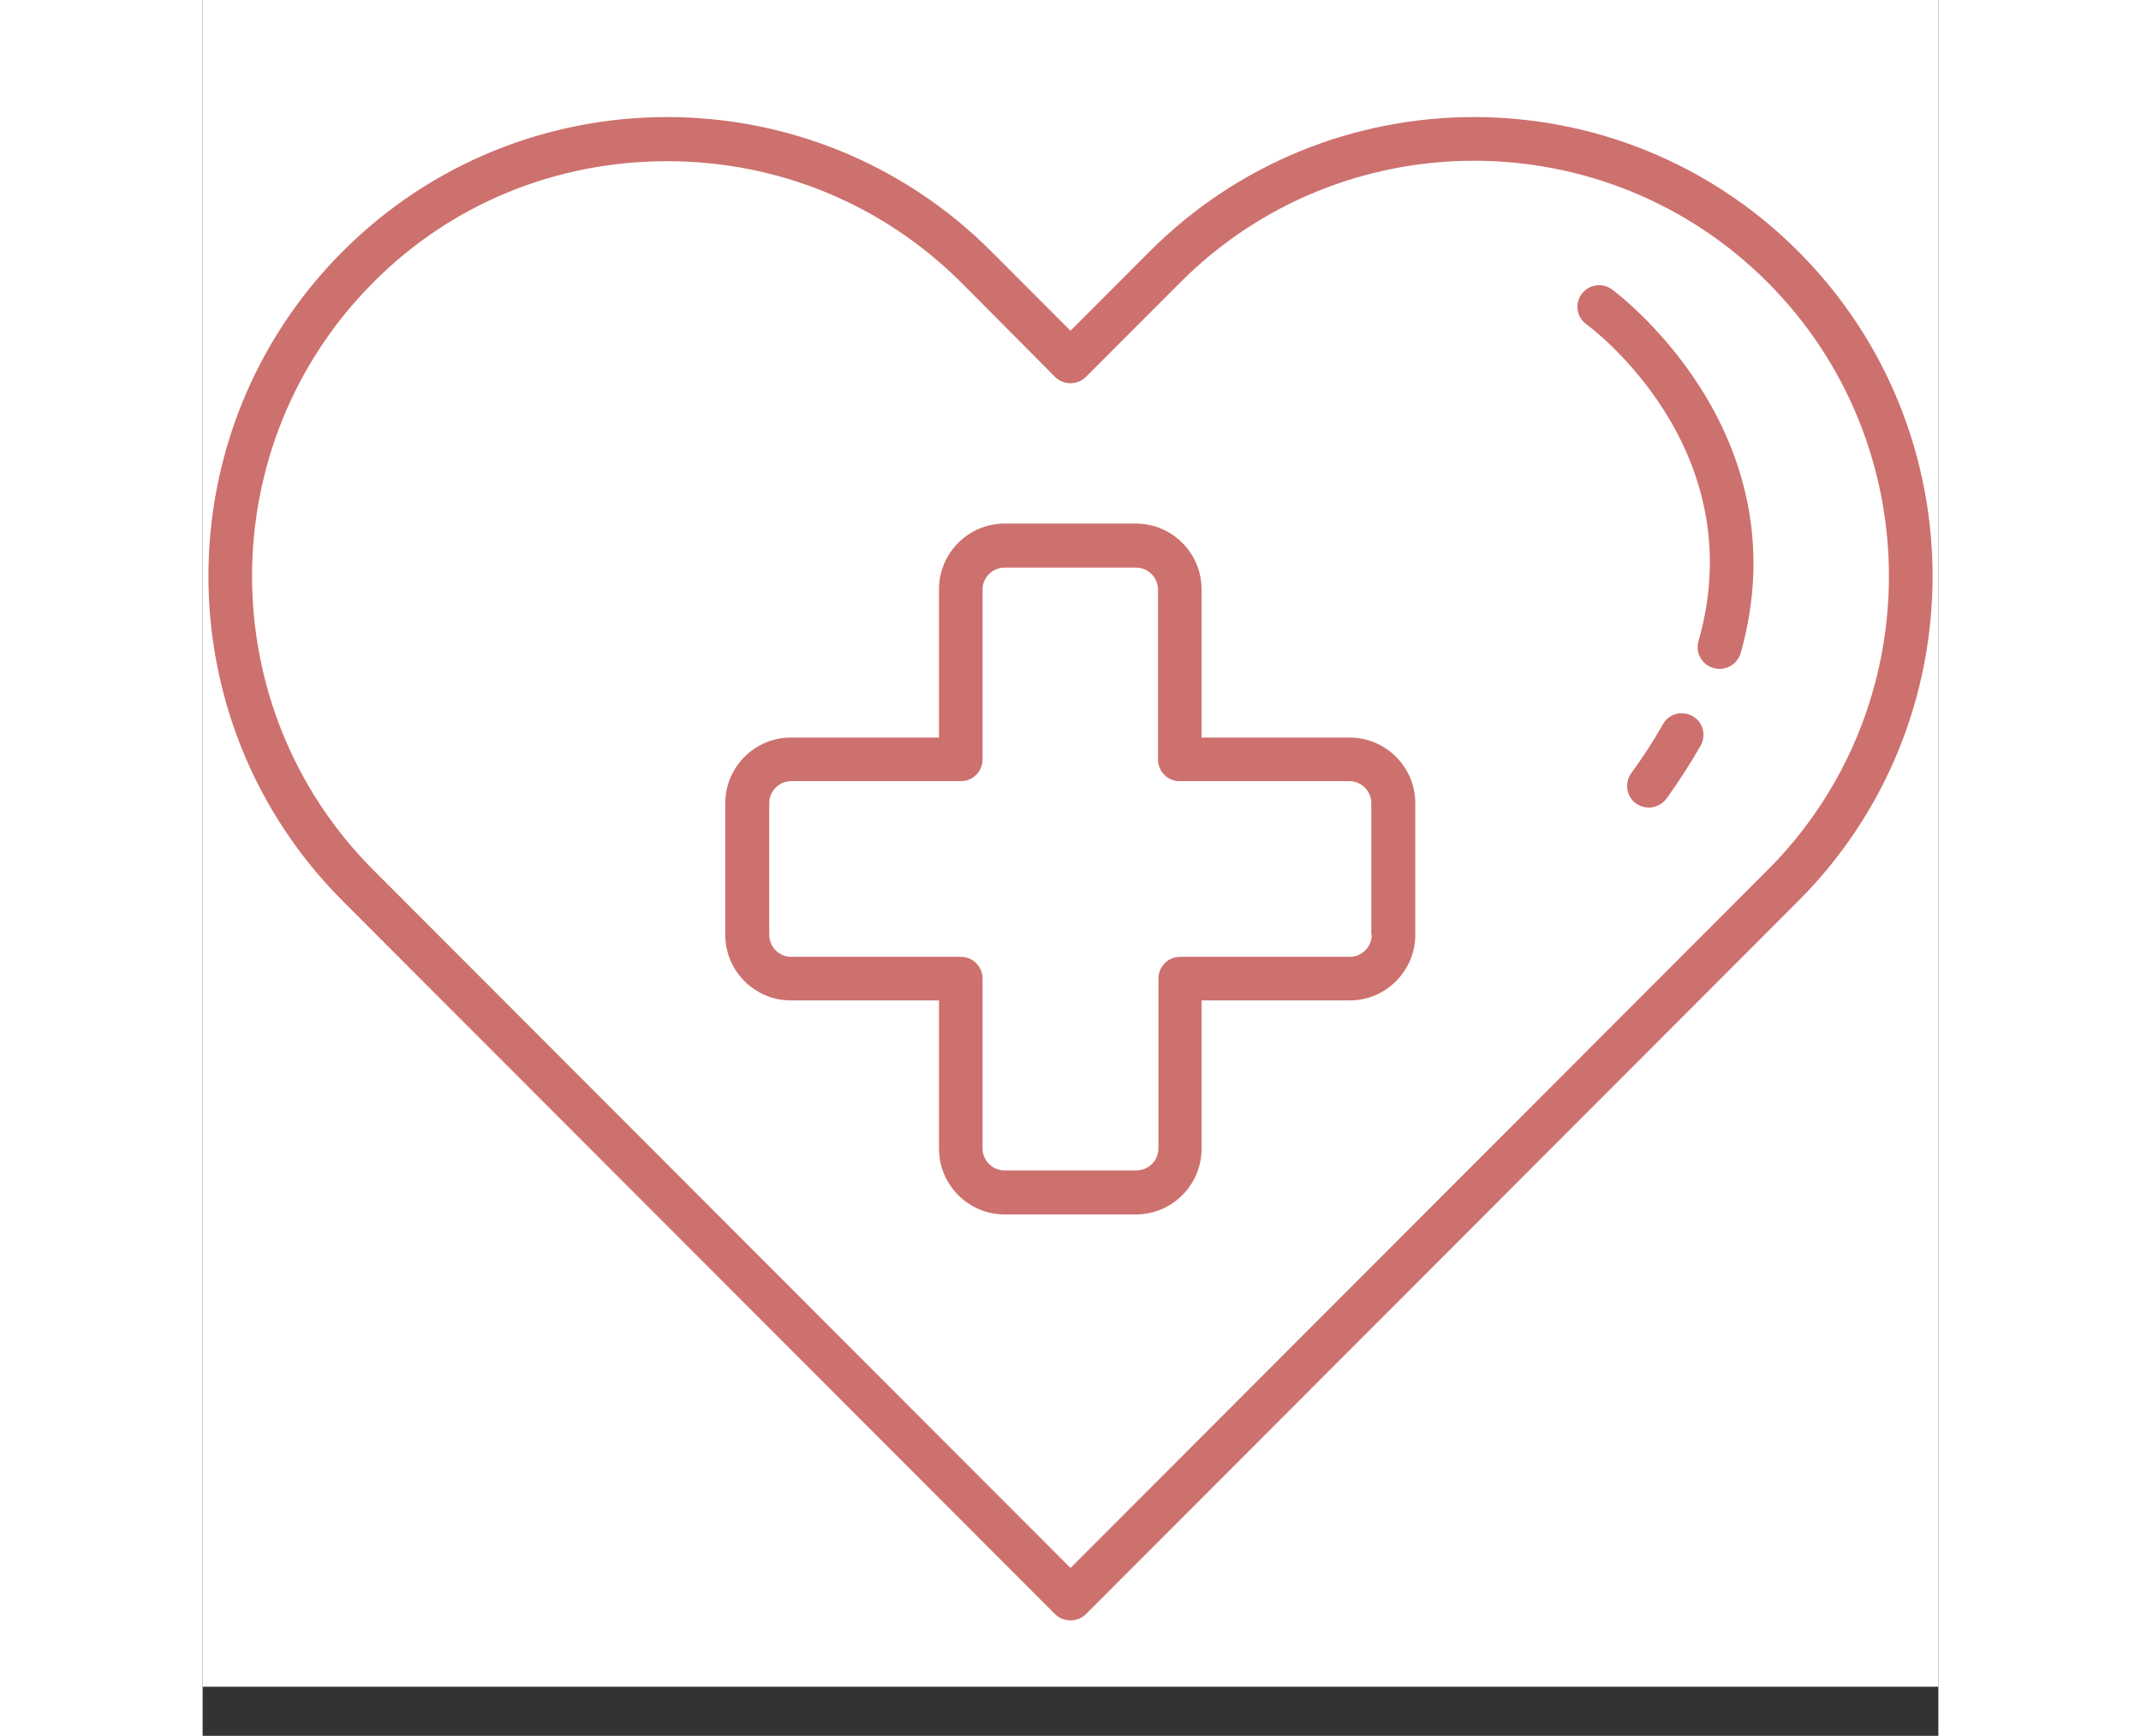 <?xml version="1.0" encoding="UTF-8"?>
<svg xmlns="http://www.w3.org/2000/svg" xmlns:xlink="http://www.w3.org/1999/xlink" width="560px" height="454px" viewBox="0 0 375 375" version="1.2">
<rect x="0" y="0" width="375" height="375" fill="#333333" stroke="none"/>
<defs>
<clipPath id="clip1">
  <path d="M 0 0 L 375 0 L 375 364.391 L 0 364.391 Z M 0 0 "/>
</clipPath>
<clipPath id="clip2">
  <path d="M 1 25.312 L 374 25.312 L 374 350.062 L 1 350.062 Z M 1 25.312 "/>
</clipPath>
</defs>
<g id="surface1">
<g clip-path="url(#clip1)" clip-rule="nonzero">
<path style=" stroke:none;fill-rule:nonzero;fill:rgb(100%,100%,100%);fill-opacity:1;" d="M 0 -27.859 L 392.25 -27.859 L 392.25 364.391 L 0 364.391 Z M 0 -27.859 "/>
</g>
<g clip-path="url(#clip2)" clip-rule="nonzero">
<path style=" stroke:none;fill-rule:nonzero;fill:rgb(80.389%,44.31%,43.14%);fill-opacity:1;" d="M 344.746 54.324 C 306.078 15.609 243.273 15.609 204.602 54.324 L 187.5 71.445 L 170.398 54.324 C 131.727 15.609 68.922 15.609 30.254 54.324 C -8.418 93.039 -8.418 155.918 30.254 194.633 L 184.176 348.73 C 185.031 349.586 186.266 350.062 187.5 350.062 C 188.734 350.062 189.969 349.586 190.824 348.73 L 344.746 194.633 C 383.418 155.918 383.418 93.039 344.746 54.324 Z M 338.098 187.973 L 187.5 338.742 L 36.902 187.973 C 1.938 152.969 1.938 95.988 36.902 60.984 C 53.723 44.051 76.336 34.824 100.371 34.824 C 124.41 34.824 146.93 44.148 163.84 60.984 L 184.176 81.434 C 185.98 83.242 189.02 83.242 190.824 81.434 L 211.254 60.984 C 246.219 25.977 303.133 25.977 338.098 60.984 C 373.062 95.988 373.062 152.969 338.098 187.973 Z M 247.832 159.34 L 215.812 159.34 L 215.812 127.285 C 215.812 119.484 209.449 113.109 201.656 113.109 L 173.246 113.109 C 165.457 113.109 159.09 119.484 159.09 127.285 L 159.09 159.34 L 127.07 159.34 C 119.281 159.34 112.914 165.715 112.914 173.516 L 112.914 201.957 C 112.914 209.758 119.281 216.129 127.07 216.129 L 159.09 216.129 L 159.09 248.188 C 159.09 255.984 165.457 262.359 173.246 262.359 L 201.656 262.359 C 209.449 262.359 215.812 255.984 215.812 248.188 L 215.812 216.129 L 247.832 216.129 C 255.625 216.129 261.992 209.758 261.992 201.957 L 261.992 173.516 C 261.992 165.715 255.625 159.34 247.832 159.34 Z M 252.586 201.957 C 252.586 204.621 250.398 206.711 247.832 206.711 L 211.16 206.711 C 208.594 206.711 206.504 208.805 206.504 211.375 L 206.504 248.09 C 206.504 250.754 204.316 252.848 201.754 252.848 L 173.246 252.848 C 170.586 252.848 168.496 250.66 168.496 248.09 L 168.496 211.375 C 168.496 208.805 166.406 206.711 163.84 206.711 L 127.168 206.711 C 124.508 206.711 122.414 204.523 122.414 201.957 L 122.414 173.516 C 122.414 170.852 124.602 168.758 127.168 168.758 L 163.84 168.758 C 166.406 168.758 168.496 166.664 168.496 164.098 L 168.496 127.379 C 168.496 124.715 170.684 122.625 173.246 122.625 L 201.656 122.625 C 204.316 122.625 206.406 124.812 206.406 127.379 L 206.406 164.098 C 206.406 166.664 208.496 168.758 211.062 168.758 L 247.738 168.758 C 250.398 168.758 252.488 170.945 252.488 173.516 L 252.488 201.957 Z M 304.461 62.504 C 302.371 60.984 299.426 61.461 297.906 63.551 C 296.387 65.645 296.859 68.594 299.047 70.117 C 299.426 70.402 335.152 96.559 323.18 138.508 C 322.418 140.98 323.938 143.645 326.41 144.312 C 326.883 144.406 327.266 144.5 327.738 144.5 C 329.828 144.5 331.637 143.168 332.301 141.078 C 345.887 92.852 304.84 62.789 304.461 62.504 Z M 321.848 154.68 C 319.566 153.441 316.719 154.203 315.484 156.488 C 313.488 160.008 311.207 163.527 308.641 167.047 C 307.121 169.137 307.598 172.086 309.688 173.609 C 310.543 174.18 311.492 174.465 312.441 174.465 C 313.867 174.465 315.293 173.801 316.242 172.562 C 319 168.758 321.469 164.859 323.652 161.055 C 324.891 158.77 324.129 155.918 321.848 154.68 Z M 321.848 154.68 "/>
</g>
</g>
</svg>
